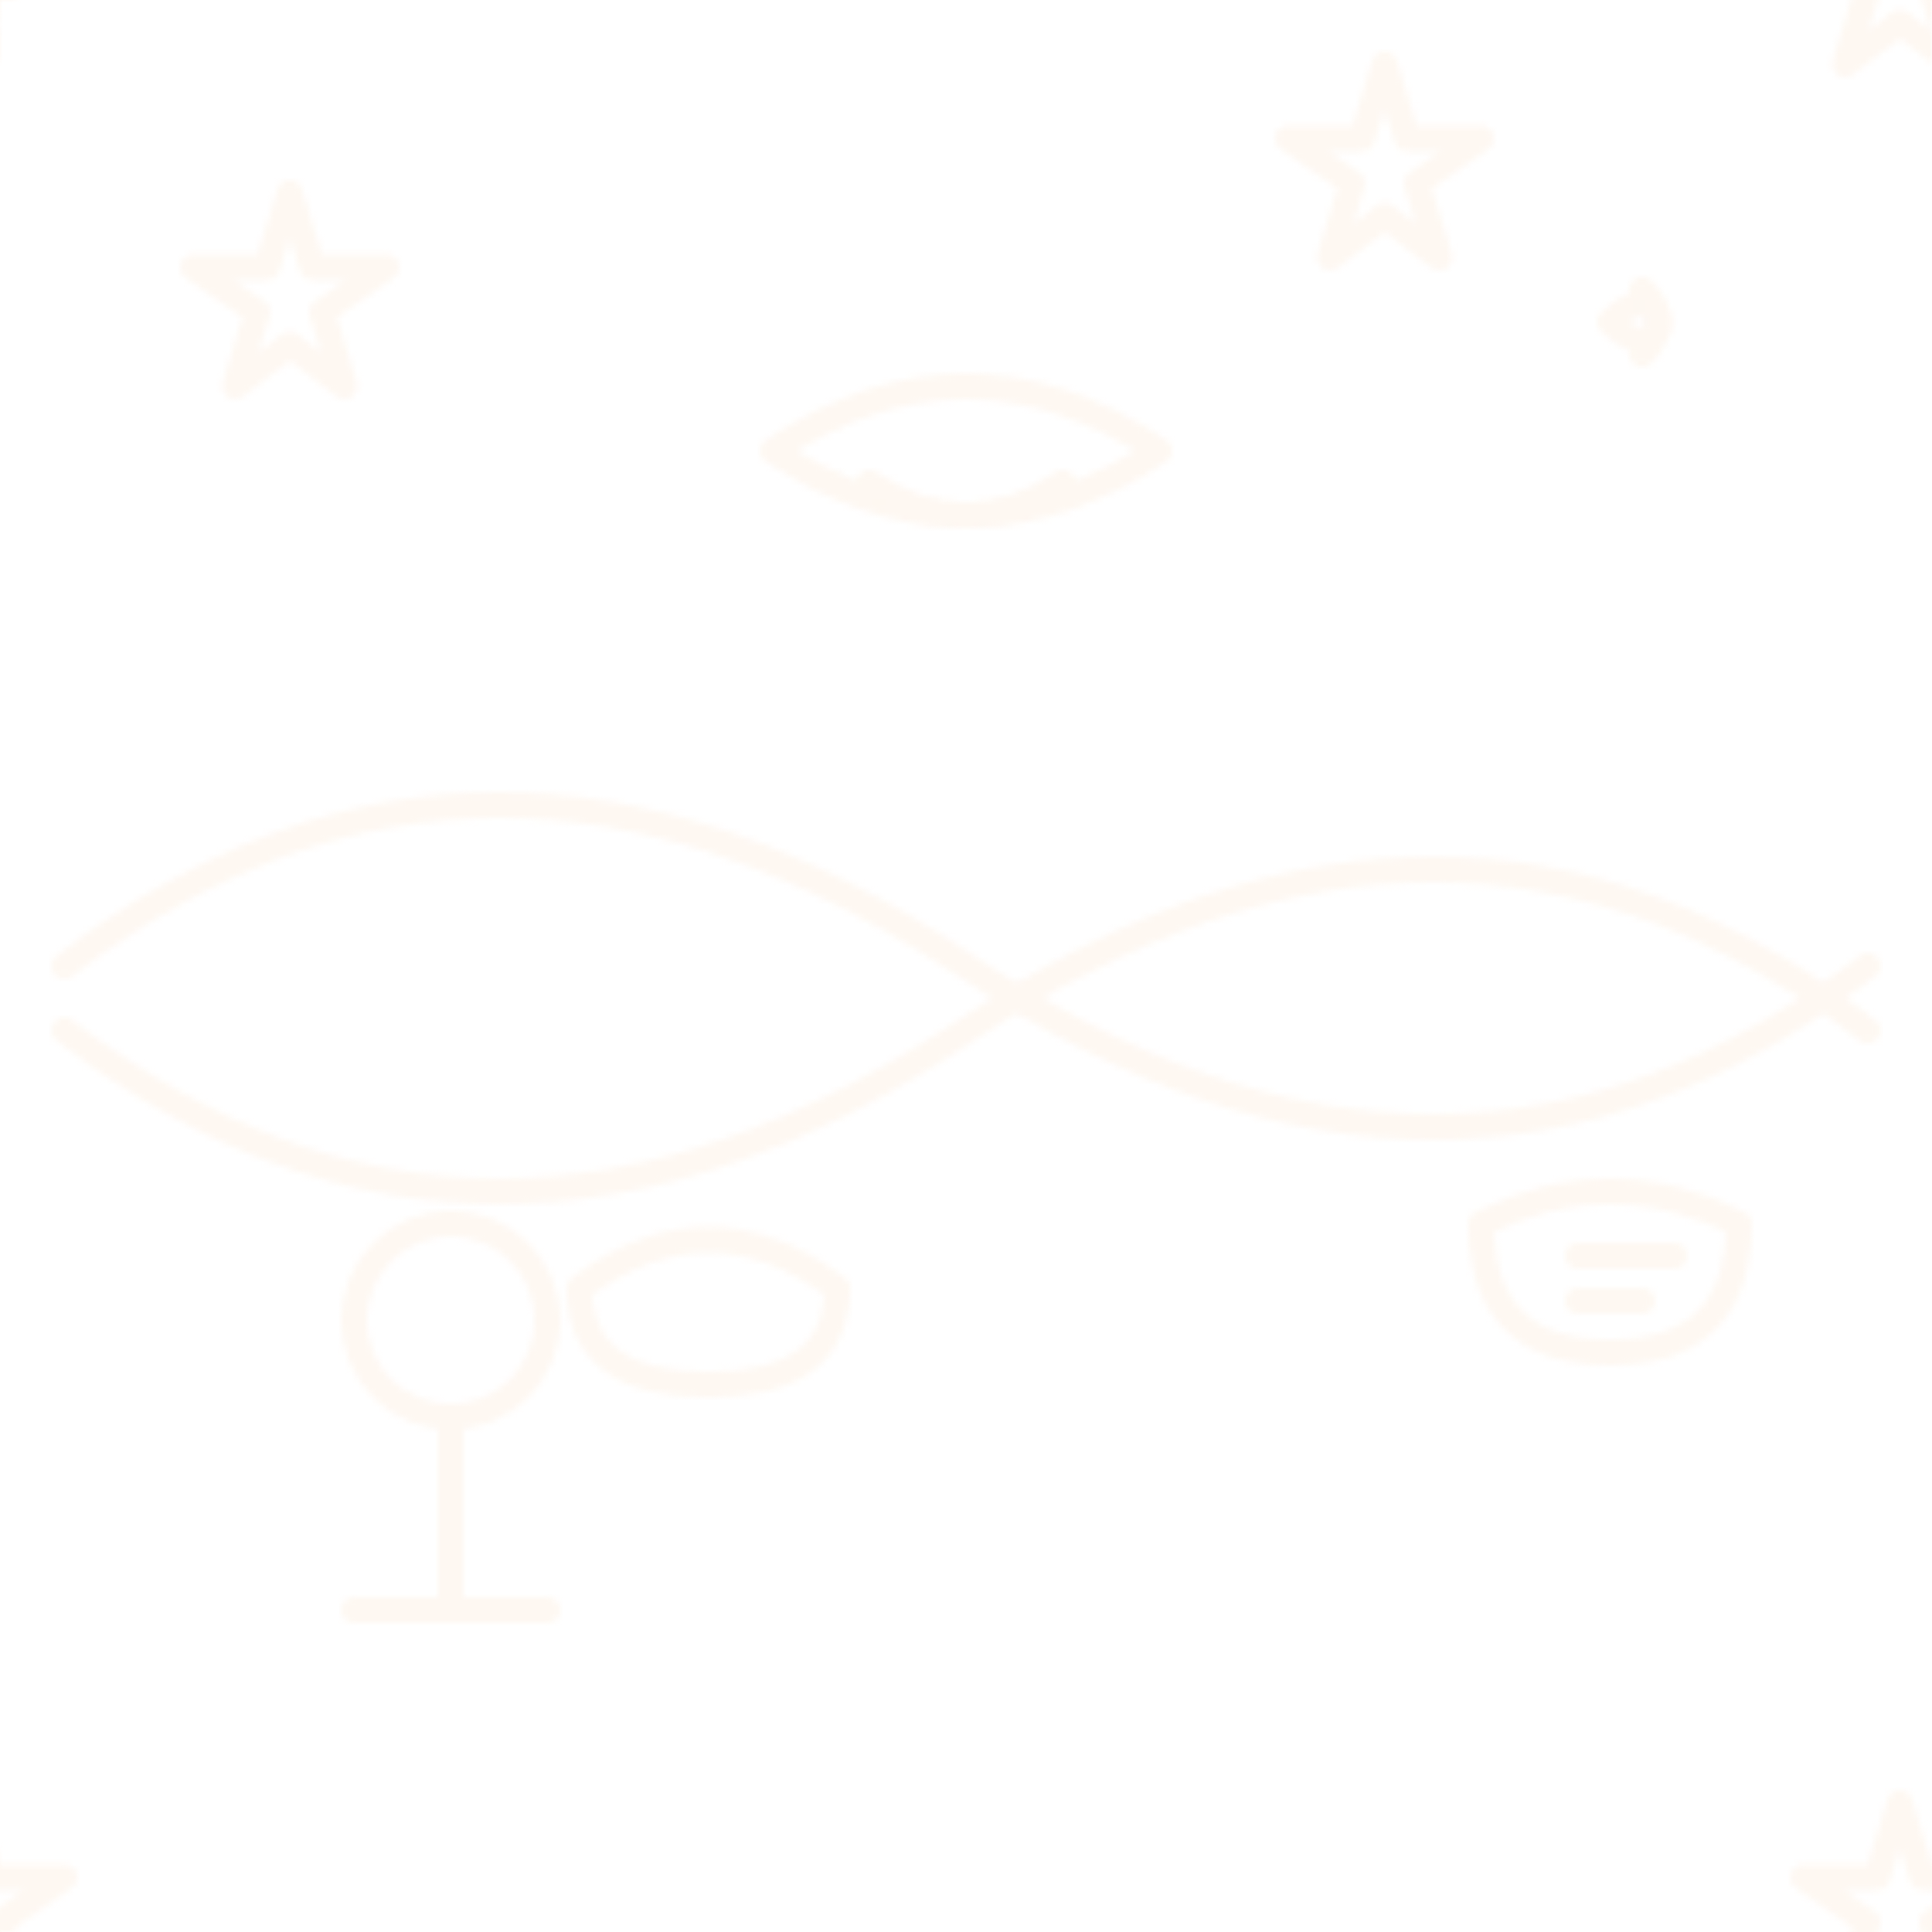 <svg xmlns="http://www.w3.org/2000/svg" width="300" height="300" viewBox="0 0 300 300">
  <defs>
    <pattern id="speechPattern" width="300" height="300" patternUnits="userSpaceOnUse">
      <g stroke="#FEF8F2" stroke-width="4" fill="none" stroke-linecap="round" stroke-linejoin="round">

        <path d="M10,150 Q 75,100 150,150 T 290,150" />
        <path d="M10,160 Q 75,210 150,160 T 290,160" />

        <g transform="translate(150, 70)">
          <path d="M-30,0 Q 0,20 30,0 Q 0,-20 -30,0 Z"/> <path d="M-15,5 Q 0,15 15,5"/> </g>

        <g transform="translate(220, 220)">
            <path d="M10,-30 Q30,-40 50,-30 Q50,-10 30,-10 Q10,-10 10,-30 Z"/> <path d="M25,-25 L40,-25"/> <path d="M25,-18 L35,-18"/> </g>

        <g transform="translate(70, 230)">
            <circle cx="0" cy="-25" r="15"/> <path d="M0,-10 V 20 M -15,20 H 15"/> <path d="M20,-30 Q40,-45 60,-30 Q60,-15 40,-15 Q20,-15 20,-30 Z"/> </g>

         <g transform="translate(250, 50)">
            <path d="M0,0 C10,-10 10,10 0,0 Z"/>
            <path d="M5,-5 Q10,0 5,5"/>
         </g>

         <g transform="translate(30, 30)">
             <path d="M15,0 L18.5,11.5 L30,11.5 L20,18.5 L23.5,30 L15,23.5 L6.5,30 L10,18.5 L0,11.5 L11.5,11.5 Z"/>
         </g>

         <g transform="translate(200, 10)">
             <path d="M15,0 L18.5,11.5 L30,11.5 L20,18.5 L23.5,30 L15,23.5 L6.5,30 L10,18.5 L0,11.5 L11.5,11.5 Z"/>
         </g>

         <g transform="translate(280, 280)">
             <path d="M15,0 L18.5,11.5 L30,11.5 L20,18.5 L23.5,30 L15,23.5 L6.5,30 L10,18.5 L0,11.5 L11.5,11.5 Z"/>
         </g>
         <g transform="translate(-20, 280)">
             <path d="M15,0 L18.5,11.5 L30,11.5 L20,18.5 L23.5,30 L15,23.5 L6.5,30 L10,18.5 L0,11.5 L11.5,11.5 Z"/>
         </g>
          <g transform="translate(280, -20)">
             <path d="M15,0 L18.5,11.5 L30,11.5 L20,18.5 L23.5,30 L15,23.5 L6.5,30 L10,18.5 L0,11.5 L11.5,11.5 Z"/>
         </g>


      </g>
    </pattern>
  </defs>

  <rect width="100%" height="100%" fill="url(#speechPattern)"/>
</svg>
